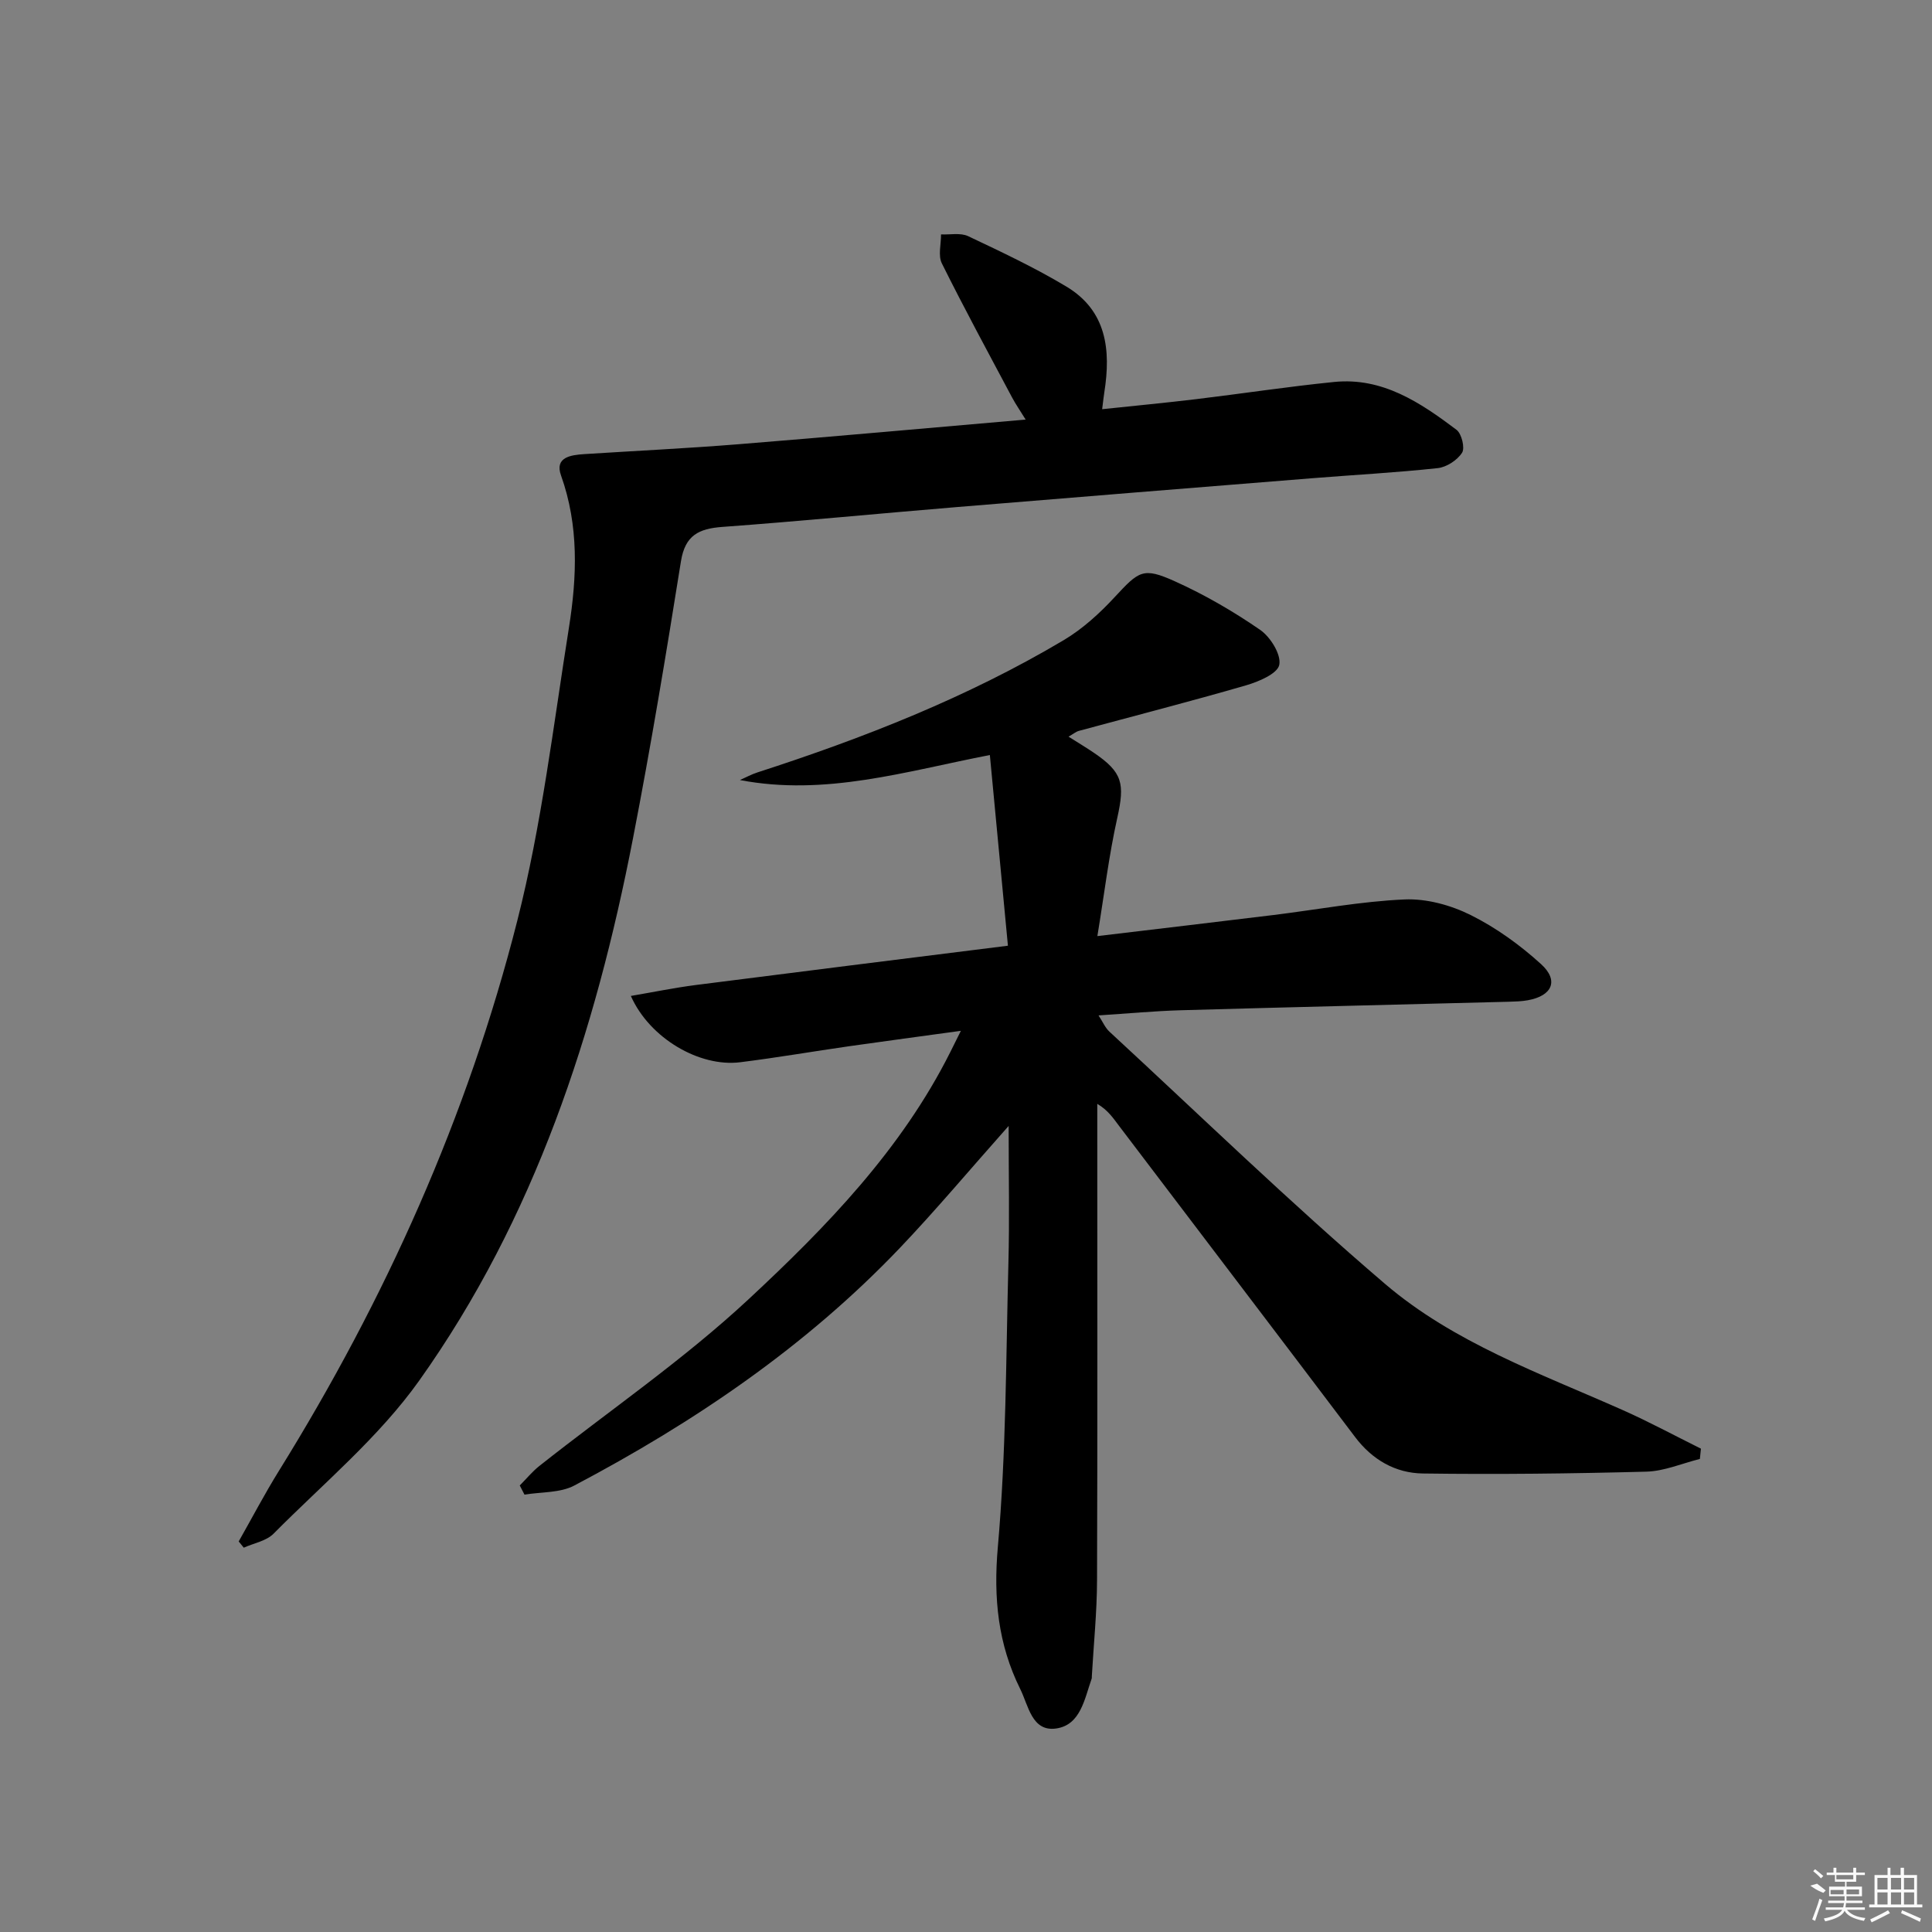 <svg enable-background="new 0 0 400 400" viewBox="0 0 400 400" xmlns="http://www.w3.org/2000/svg"><rect x="0" y="0" width="400" height="400" fill="#808080" stroke="none"/><path d="m208.83 233.11c-8.15 9.17-15.08 17.45-22.51 25.25-19.49 20.45-42.58 36.1-67.43 49.21-2.95 1.55-6.85 1.3-10.3 1.88-.33-.63-.65-1.27-.98-1.9 1.35-1.35 2.57-2.86 4.06-4.04 14.48-11.46 29.84-21.97 43.31-34.51 16.16-15.03 31.66-31.02 41.77-51.18.58-1.16 1.16-2.33 2.19-4.4-8.19 1.13-15.63 2.12-23.06 3.18-7.56 1.08-15.09 2.39-22.67 3.33-8.38 1.03-18.7-4.94-22.6-13.73 4.67-.8 9.02-1.69 13.41-2.26 21.08-2.7 42.17-5.32 64.66-8.14-1.25-13.16-2.47-26.08-3.74-39.48-17.53 3.4-34.09 8.56-51.75 5.18 1.21-.53 2.38-1.18 3.63-1.58 22.01-7.12 43.48-15.54 63.42-27.39 3.89-2.32 7.41-5.52 10.51-8.87 5.07-5.46 5.88-6.29 12.51-3.3 6.15 2.77 12.08 6.21 17.63 10.04 2.14 1.47 4.4 5.12 3.97 7.25-.37 1.84-4.3 3.5-6.94 4.26-11.46 3.32-23.03 6.29-34.55 9.41-.61.17-1.15.63-2.14 1.2 1.93 1.22 3.62 2.23 5.24 3.33 5.98 4.06 6.43 6.38 4.85 13.49-1.75 7.84-2.7 15.85-4.12 24.47 13.1-1.57 24.76-2.93 36.41-4.36 9.06-1.11 18.09-2.83 27.18-3.23 4.54-.2 9.56 1.17 13.68 3.22 5.27 2.62 10.22 6.2 14.59 10.17 3.74 3.4 2.31 6.57-2.73 7.48-1.3.24-2.65.27-3.98.31-22.62.59-45.24 1.12-67.85 1.76-5.47.16-10.94.67-17.06 1.07.89 1.36 1.38 2.55 2.24 3.35 18.94 17.49 37.47 35.48 57.06 52.22 14.27 12.2 32.15 18.55 49.16 26.11 5.52 2.45 10.84 5.33 16.26 8.02-.07.71-.15 1.42-.22 2.13-3.69.92-7.37 2.53-11.08 2.63-15.42.41-30.86.59-46.29.38-5.65-.08-10.46-2.83-14.02-7.56-16.25-21.5-32.58-42.94-48.87-64.42-1.18-1.55-2.23-3.2-4.5-4.55v5.14c0 31.16.06 62.31-.05 93.47-.02 6.64-.7 13.28-1.08 19.92-.01.17.02.35-.04.5-1.48 4.19-2.29 9.6-7.38 10.3-5 .69-5.71-4.78-7.39-8.15-4.61-9.28-5.58-18.85-4.65-29.4 1.73-19.52 1.68-39.2 2.19-58.82.24-8.95.05-17.91.05-28.39z"/><path d="m49.42 319.14c2.76-4.86 5.35-9.82 8.3-14.57 22.07-35.55 39.08-73.4 49.37-113.91 5.05-19.86 7.47-40.41 10.7-60.7 1.67-10.53 2.09-21.11-1.64-31.53-1.35-3.77 2.02-4.23 4.81-4.41 10.62-.68 21.24-1.19 31.85-2.04 19.54-1.57 39.07-3.34 59.54-5.11-1.18-1.91-2.07-3.19-2.8-4.56-4.91-9.23-9.9-18.42-14.55-27.78-.81-1.62-.15-3.98-.17-6 1.89.09 4.04-.38 5.62.37 6.89 3.26 13.81 6.52 20.33 10.43 8.35 5 9.24 13.14 7.86 21.88-.15.95-.25 1.92-.45 3.51 6.69-.71 13.05-1.31 19.39-2.07 9.56-1.15 19.09-2.61 28.66-3.57 10-1 17.83 4.27 25.31 9.9 1.07.81 1.79 3.77 1.15 4.76-.99 1.54-3.2 2.98-5.03 3.18-8.59.93-17.23 1.39-25.85 2.08-24.52 1.97-49.05 3.94-73.56 5.97-16.23 1.34-32.44 2.93-48.68 4.12-4.9.36-7.74 1.72-8.6 7.14-3.06 19.16-6.23 38.32-9.93 57.36-7.78 40.13-20.35 78.63-44.25 112.24-8.37 11.77-19.88 21.33-30.16 31.7-1.5 1.52-4.08 1.96-6.17 2.9-.35-.42-.7-.86-1.05-1.29z"/><g fill="#fafafa"><path d="m374.8 390.4 1.4-.4c.7.5 1.3 1 1.8 1.4l-.5.5c-1.5-.6-2.1-1.1-2.7-1.5zm1 7.3-.6-.3c.5-1.4 1.1-2.8 1.5-4.3.2.1.4.2.6.3-.5 1.3-1 2.8-1.5 4.3zm-.4-10.3.4-.4c.4.3 1 .8 1.7 1.4l-.5.5c-.4-.5-1-1-1.6-1.5zm2.5.3h1.7v-1h.6v1h3.5v-1h.6v1h1.8v.5h-1.8v1.4h-2v1h3.2v2h-3.2v.9h3.3v.5h-3.4c0 .3-.1.6-.1.9h4v.5h-3.7c.7.9 1.9 1.5 3.8 1.7-.1.2-.2.4-.3.6-2.1-.4-3.5-1.1-4-2.1-.4 1-1.8 1.7-4 2.2-.1-.2-.2-.4-.3-.6 2.1-.4 3.4-1 3.8-1.8h-3.4v-.5h3.6c.1-.3.1-.6.2-.9h-3.3v-.5h3.4c0-.3 0-.6 0-.9h-3.2v-2h3.3v-1h-2.1v-1.4h-1.7v-.5zm1.1 3.5v1h2.7c0-.3 0-.4 0-.4 0-.1 0-.2 0-.2 0-.1 0-.2 0-.3h-2.7zm1.2-3v.9h3.5v-.9zm4.7 3h-2.6v.6.4h2.6z"/><path d="m393.6 386.7h.6v1.5h2.7v6.1h1.1v.6h-11v-.6h1.1v-6.1h2.7v-1.5h.6v1.5h2.1v-1.5zm-2.7 8.8.4.6c-1.2.6-2.5 1.3-3.8 1.9-.1-.2-.2-.4-.3-.6 1.2-.6 2.5-1.2 3.7-1.9zm-2.2-6.7v2.4h2.1v-2.4zm0 3v2.5h2.1v-2.5zm2.8-3v2.4h2.1v-2.4zm0 3v2.5h2.1v-2.5zm6 6.1c-1.4-.7-2.7-1.3-3.9-1.8l.2-.6c1.5.6 2.7 1.2 3.9 1.7zm-1.2-9.1h-2.1v2.4h2.1zm-2.1 3v2.5h2.1v-2.5z"/></g></svg>